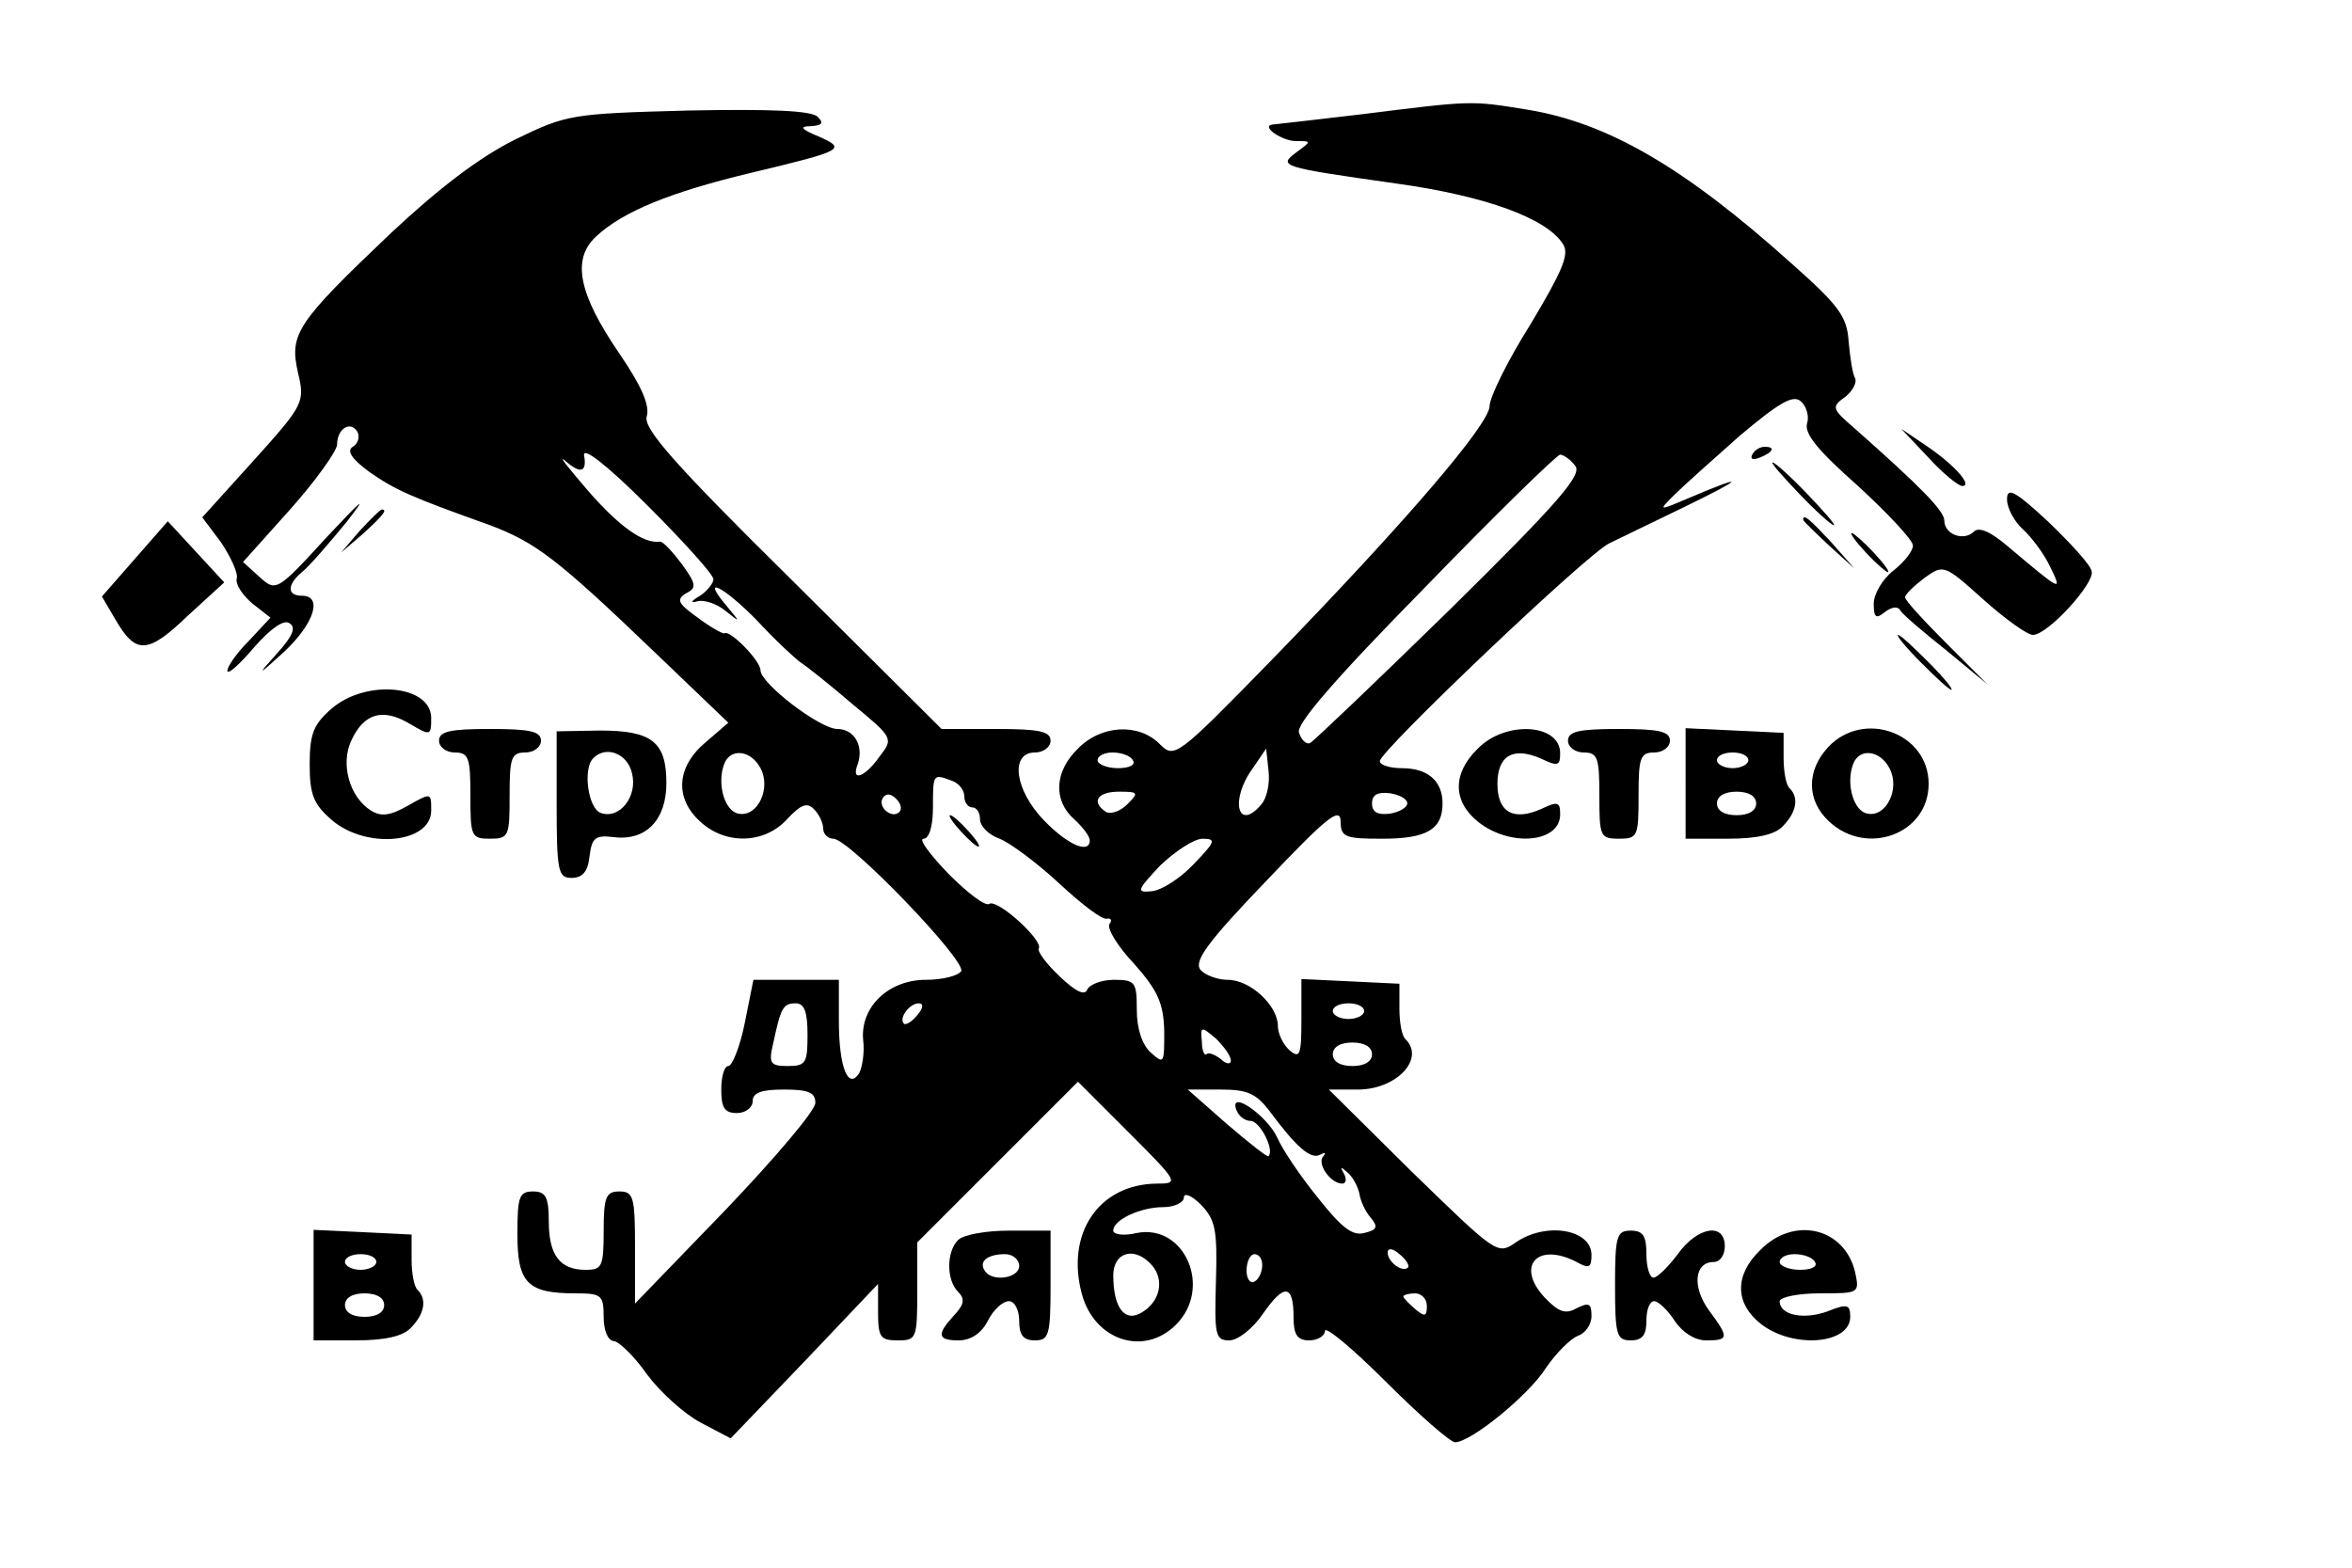 <?xml version="1.0" standalone="no"?>
<!DOCTYPE svg PUBLIC "-//W3C//DTD SVG 20010904//EN"
 "http://www.w3.org/TR/2001/REC-SVG-20010904/DTD/svg10.dtd">
<svg version="1.0" xmlns="http://www.w3.org/2000/svg"
 width="300pt" height="200pt" viewBox="0 0 300 200"
 preserveAspectRatio="xMidYMid meet">

<g transform="translate(0,200) scale(0.1,-0.1)"
fill="#000000" stroke="none">
<path d="M1735 1854 c-60 -7 -111 -13 -113 -13 -13 -3 14 -21 31 -21 20 0 20
0 1 -14 -24 -18 -22 -19 126 -40 116 -16 194 -45 214 -78 8 -13 -2 -35 -42
-102 -29 -46 -52 -93 -52 -104 0 -23 -108 -149 -278 -324 -122 -125 -124 -126
-143 -107 -27 27 -75 24 -104 -6 -30 -29 -32 -66 -5 -90 11 -10 20 -22 20 -27
0 -18 -28 -6 -58 25 -38 39 -44 87 -12 87 11 0 20 7 20 15 0 12 -14 15 -70 15
l-69 0 -191 190 c-153 151 -190 194 -185 209 4 14 -7 39 -35 80 -52 76 -61
120 -30 149 34 32 95 57 200 82 117 28 120 30 84 46 -22 9 -25 13 -10 13 15 1
17 4 9 12 -8 8 -61 10 -165 8 -150 -4 -155 -5 -221 -37 -46 -23 -97 -62 -158
-119 -121 -115 -130 -129 -119 -178 9 -38 8 -41 -56 -112 l-66 -73 24 -32 c12
-18 22 -39 20 -46 -2 -7 7 -21 20 -32 l23 -18 -27 -29 c-16 -16 -28 -33 -28
-39 1 -5 16 9 34 30 21 24 38 36 45 31 9 -5 5 -16 -16 -39 -26 -29 -25 -29 10
3 38 36 49 71 22 71 -19 0 -19 14 0 30 9 7 34 36 57 64 28 36 21 30 -25 -19
-64 -70 -65 -70 -86 -51 l-21 19 60 67 c33 37 60 75 60 83 0 20 17 31 26 16 3
-6 1 -15 -6 -19 -8 -5 -2 -15 21 -32 33 -23 53 -32 154 -68 58 -22 85 -42 210
-162 l94 -90 -29 -25 c-37 -31 -40 -71 -7 -101 32 -30 82 -29 111 3 17 18 25
22 34 13 7 -7 12 -18 12 -25 0 -7 6 -13 13 -13 20 0 170 -156 163 -169 -4 -6
-24 -11 -45 -11 -48 0 -84 -35 -80 -77 2 -15 -1 -34 -5 -42 -14 -22 -26 7 -26
67 l0 52 -54 0 -55 0 -11 -55 c-6 -30 -16 -55 -21 -55 -5 0 -9 -13 -9 -30 0
-23 4 -30 20 -30 11 0 20 7 20 15 0 11 11 15 40 15 32 0 40 -4 40 -17 0 -10
-52 -71 -115 -137 l-115 -119 0 72 c0 64 -2 71 -20 71 -17 0 -20 -7 -20 -50 0
-46 -2 -50 -23 -50 -33 0 -47 19 -47 62 0 31 -4 38 -20 38 -18 0 -20 -7 -20
-55 0 -62 13 -75 74 -75 33 0 36 -2 36 -30 0 -17 5 -30 13 -31 6 0 26 -19 42
-42 17 -23 48 -51 69 -62 l38 -20 94 98 94 99 0 -36 c0 -32 3 -36 25 -36 24 0
25 2 25 63 l0 62 103 103 102 102 65 -65 c64 -64 64 -65 35 -65 -73 -1 -116
-63 -95 -141 16 -59 79 -80 120 -39 47 47 11 129 -50 117 -16 -4 -30 -2 -30 3
0 14 35 30 64 30 14 0 26 6 26 12 0 7 10 3 22 -9 18 -19 21 -31 19 -97 -2 -69
-1 -76 17 -76 11 0 30 15 43 34 27 39 39 38 39 -5 0 -22 5 -29 20 -29 11 0 20
6 20 12 0 7 35 -22 78 -65 42 -42 82 -77 88 -77 20 0 94 60 116 95 13 19 31
37 41 41 9 3 17 14 17 25 0 16 -3 18 -19 10 -14 -8 -23 -5 -41 14 -37 40 -9
71 41 45 16 -9 19 -7 19 9 0 33 -59 43 -98 15 -22 -15 -25 -12 -130 90 l-107
106 37 0 c49 0 86 39 61 64 -5 4 -8 22 -8 39 l0 32 -62 3 -63 3 0 -52 c0 -45
-2 -50 -15 -39 -8 7 -15 21 -15 31 0 26 -35 59 -64 59 -13 0 -29 6 -35 13 -8
11 9 35 84 113 76 80 94 95 95 77 0 -21 5 -23 53 -23 57 0 77 12 77 45 0 29
-19 45 -52 45 -15 0 -28 4 -28 9 0 13 267 267 293 278 12 6 56 27 97 47 76 37
78 42 5 11 -40 -17 -40 -17 -20 3 11 11 49 45 84 76 50 42 68 53 78 44 7 -6
11 -19 8 -28 -4 -13 14 -35 65 -80 38 -35 70 -69 70 -76 0 -7 -11 -21 -25 -32
-14 -11 -25 -30 -25 -42 0 -18 3 -20 14 -11 9 7 17 8 20 2 3 -5 30 -28 59 -51
l52 -43 -52 52 c-29 29 -53 55 -53 59 0 4 12 15 25 25 24 17 25 17 75 -28 28
-25 56 -45 63 -45 19 0 79 66 75 81 -1 8 -27 36 -55 63 -43 40 -53 45 -53 29
0 -11 9 -28 20 -38 11 -10 27 -31 35 -48 16 -33 15 -32 -54 26 -22 19 -37 25
-43 19 -13 -13 -38 -4 -38 14 0 12 -29 42 -115 118 -29 25 -29 27 -11 40 10 8
15 19 12 24 -3 5 -6 25 -8 46 -2 32 -12 46 -73 100 -137 123 -234 179 -336
196 -74 12 -70 12 -214 -6z m-825 -593 c0 -5 -8 -15 -17 -21 -12 -7 -13 -10
-3 -7 8 2 24 -3 35 -12 20 -16 20 -16 1 7 -33 39 -3 24 40 -20 22 -24 47 -47
55 -53 8 -5 38 -29 66 -53 52 -43 53 -44 35 -67 -19 -27 -37 -33 -28 -10 8 23
-4 45 -26 45 -22 0 -98 58 -98 75 0 12 -39 52 -46 47 -2 -1 -18 8 -34 20 -25
18 -28 23 -15 31 14 7 13 12 -5 37 -12 16 -24 29 -28 29 -21 -3 -52 19 -92 65
-24 28 -38 45 -30 39 20 -18 29 -16 25 6 -2 12 30 -13 81 -64 46 -46 84 -88
84 -94z m1099 145 c10 -11 -20 -46 -159 -183 -94 -92 -175 -169 -179 -171 -5
-2 -11 4 -14 13 -5 10 45 68 160 185 91 94 169 170 173 170 4 0 13 -6 19 -14z
m-1039 -386 c14 -26 -4 -63 -28 -58 -18 3 -28 39 -18 64 8 20 34 17 46 -6z
m475 10 c4 -6 -5 -10 -19 -10 -14 0 -26 5 -26 10 0 6 9 10 19 10 11 0 23 -4
26 -10z m164 -56 c-30 -36 -41 5 -11 46 l17 25 3 -28 c2 -16 -2 -35 -9 -43z
m-395 30 c9 -3 16 -12 16 -20 0 -8 5 -14 10 -14 6 0 10 -7 10 -15 0 -9 11 -20
25 -25 13 -5 48 -31 76 -57 28 -26 55 -47 61 -45 5 1 7 -2 3 -7 -3 -6 11 -29
32 -51 30 -34 37 -50 38 -85 0 -42 0 -43 -17 -28 -11 10 -18 30 -18 55 0 35
-2 38 -29 38 -16 0 -31 -6 -34 -12 -3 -9 -15 -3 -35 16 -17 16 -29 32 -27 36
6 10 -52 63 -63 57 -5 -4 -28 14 -52 38 -24 25 -39 45 -32 45 7 0 12 15 12 40
0 43 0 43 24 34z m-67 -40 c-9 -9 -28 6 -21 18 4 6 10 6 17 -1 6 -6 8 -13 4
-17z m291 10 c-9 -9 -21 -13 -27 -10 -20 13 -11 26 16 26 25 0 26 -1 11 -16z
m357 1 c0 -5 -10 -11 -22 -13 -16 -2 -23 2 -23 13 0 11 7 15 23 13 12 -2 22
-7 22 -13z m-273 -78 c-17 -18 -41 -33 -53 -34 -20 -2 -19 1 11 33 19 18 43
34 54 34 18 0 16 -4 -12 -33z m-492 -217 c0 -36 -2 -40 -25 -40 -22 0 -25 3
-19 28 10 47 13 52 29 52 11 0 15 -11 15 -40z m140 25 c-7 -9 -15 -13 -17 -11
-7 7 7 26 19 26 6 0 6 -6 -2 -15z m570 5 c0 -5 -9 -10 -20 -10 -11 0 -20 5
-20 10 0 6 9 10 20 10 11 0 20 -4 20 -10z m-170 -63 c0 -5 -6 -5 -13 2 -8 6
-16 9 -18 6 -3 -2 -6 5 -6 16 -2 20 -1 20 18 4 10 -10 19 -22 19 -28z m180 8
c0 -9 -9 -15 -25 -15 -16 0 -25 6 -25 15 0 9 9 15 25 15 16 0 25 -6 25 -15z
m-131 -72 c34 -46 53 -63 65 -56 6 3 8 3 4 -2 -9 -9 9 -35 24 -35 5 0 6 6 2
13 -5 9 -4 9 5 1 7 -6 13 -18 15 -27 1 -8 7 -22 14 -30 10 -12 9 -16 -8 -20
-15 -4 -29 7 -59 45 -22 27 -45 61 -52 77 -13 28 -62 62 -52 35 3 -8 11 -14
18 -14 12 0 31 -37 23 -45 -1 -2 -25 17 -53 41 l-50 44 42 0 c34 0 45 -5 62
-27z m177 -200 c-7 -7 -26 7 -26 19 0 6 6 6 15 -2 9 -7 13 -15 11 -17z m-326
2 c15 -18 10 -45 -13 -59 -22 -14 -37 5 -37 47 0 30 28 38 50 12z m140 1 c0
-8 -4 -18 -10 -21 -5 -3 -10 3 -10 14 0 12 5 21 10 21 6 0 10 -6 10 -14z m210
-52 c0 -14 -3 -14 -15 -4 -8 7 -15 14 -15 16 0 2 7 4 15 4 8 0 15 -7 15 -16z"/>
<path d="M1225 940 c10 -11 20 -20 23 -20 3 0 -3 9 -13 20 -10 11 -20 20 -23
20 -3 0 3 -9 13 -20z"/>
<path d="M2459 1417 c19 -21 39 -37 44 -37 14 0 -11 28 -47 52 l-31 21 34 -36z"/>
<path d="M2235 1420 c-3 -6 1 -7 9 -4 18 7 21 14 7 14 -6 0 -13 -4 -16 -10z"/>
<path d="M2295 1370 c21 -22 41 -40 44 -40 3 0 -13 18 -34 40 -21 22 -41 40
-44 40 -3 0 13 -18 34 -40z"/>
<path d="M459 1323 l-24 -28 28 24 c25 23 32 31 24 31 -2 0 -14 -12 -28 -27z"/>
<path d="M172 1287 l-42 -48 17 -29 c26 -45 41 -45 92 4 l47 43 -36 39 -36 39
-42 -48z"/>
<path d="M2300 1337 c0 -2 15 -16 33 -33 l32 -29 -29 33 c-28 30 -36 37 -36
29z"/>
<path d="M2380 1295 c13 -14 26 -25 28 -25 3 0 -5 11 -18 25 -13 14 -26 25
-28 25 -3 0 5 -11 18 -25z"/>
<path d="M2450 1155 c19 -19 36 -35 39 -35 3 0 -10 16 -29 35 -19 19 -36 35
-39 35 -3 0 10 -16 29 -35z"/>
<path d="M423 1096 c-23 -20 -28 -32 -28 -71 0 -39 5 -51 28 -71 44 -38 127
-30 127 12 0 23 0 23 -30 6 -23 -13 -34 -14 -47 -6 -27 17 -39 59 -25 89 16
35 40 42 74 22 27 -16 28 -16 28 7 0 42 -83 50 -127 12z"/>
<path d="M560 1055 c0 -8 9 -15 20 -15 18 0 20 -7 20 -55 0 -52 1 -55 25 -55
24 0 25 3 25 55 0 48 2 55 20 55 11 0 20 7 20 15 0 12 -14 15 -65 15 -51 0
-65 -3 -65 -15z"/>
<path d="M710 974 c0 -86 2 -94 19 -94 14 0 21 8 23 28 3 23 7 27 31 24 41 -5
67 22 67 69 0 53 -19 67 -85 67 l-55 -1 0 -93z m96 40 c8 -30 -16 -60 -40 -51
-16 6 -23 57 -9 70 16 16 43 6 49 -19z"/>
<path d="M1885 1045 c-33 -32 -32 -68 1 -94 41 -32 104 -26 104 10 0 16 -3 17
-24 7 -36 -16 -56 -4 -56 32 0 36 20 48 56 32 21 -10 24 -9 24 7 0 38 -70 42
-105 6z"/>
<path d="M2000 1055 c0 -8 9 -15 20 -15 18 0 20 -7 20 -55 0 -52 1 -55 25 -55
24 0 25 3 25 55 0 48 2 55 20 55 11 0 20 7 20 15 0 12 -14 15 -65 15 -51 0
-65 -3 -65 -15z"/>
<path d="M2150 1000 l0 -70 54 0 c36 0 60 5 70 16 17 17 21 36 9 48 -5 4 -8
22 -8 39 l0 32 -62 3 -63 3 0 -71z m80 30 c0 -5 -9 -10 -20 -10 -11 0 -20 5
-20 10 0 6 9 10 20 10 11 0 20 -4 20 -10z m10 -55 c0 -9 -9 -15 -25 -15 -16 0
-25 6 -25 15 0 9 9 15 25 15 16 0 25 -6 25 -15z"/>
<path d="M2332 1047 c-28 -30 -28 -68 1 -95 48 -45 127 -16 127 48 0 65 -83
95 -128 47z m78 -27 c14 -26 -4 -63 -28 -58 -18 3 -28 39 -18 64 8 20 34 17
46 -6z"/>
<path d="M400 360 l0 -70 54 0 c36 0 60 5 70 16 17 17 21 36 9 48 -5 4 -8 22
-8 39 l0 32 -62 3 -63 3 0 -71z m80 30 c0 -5 -9 -10 -20 -10 -11 0 -20 5 -20
10 0 6 9 10 20 10 11 0 20 -4 20 -10z m10 -55 c0 -9 -9 -15 -25 -15 -16 0 -25
6 -25 15 0 9 9 15 25 15 16 0 25 -6 25 -15z"/>
<path d="M1222 418 c-15 -15 -15 -51 0 -66 9 -9 8 -16 -5 -30 -23 -25 -21 -32
6 -32 15 0 29 9 37 25 7 14 19 25 27 25 7 0 13 -11 13 -25 0 -18 5 -25 20 -25
18 0 20 7 20 70 l0 70 -53 0 c-29 0 -58 -5 -65 -12z m78 -33 c0 -16 -35 -21
-44 -6 -8 12 4 21 26 21 10 0 18 -7 18 -15z"/>
<path d="M2060 360 c0 -63 2 -70 20 -70 15 0 20 7 20 25 0 14 4 25 10 25 5 0
17 -11 26 -25 10 -15 26 -25 40 -25 29 0 30 3 4 38 -22 30 -19 62 6 62 8 0 14
9 14 20 0 31 -35 25 -60 -10 -12 -16 -26 -30 -31 -30 -5 0 -9 14 -9 30 0 23
-4 30 -20 30 -18 0 -20 -7 -20 -70z"/>
<path d="M2245 405 c-33 -32 -32 -68 1 -94 41 -32 114 -26 114 9 0 16 -4 17
-29 7 -30 -11 -61 -5 -61 13 0 5 23 10 51 10 51 0 51 0 45 28 -14 56 -78 71
-121 27z m70 -15 c4 -6 -5 -10 -19 -10 -14 0 -26 5 -26 10 0 6 9 10 19 10 11
0 23 -4 26 -10z"/>
</g>
</svg>
